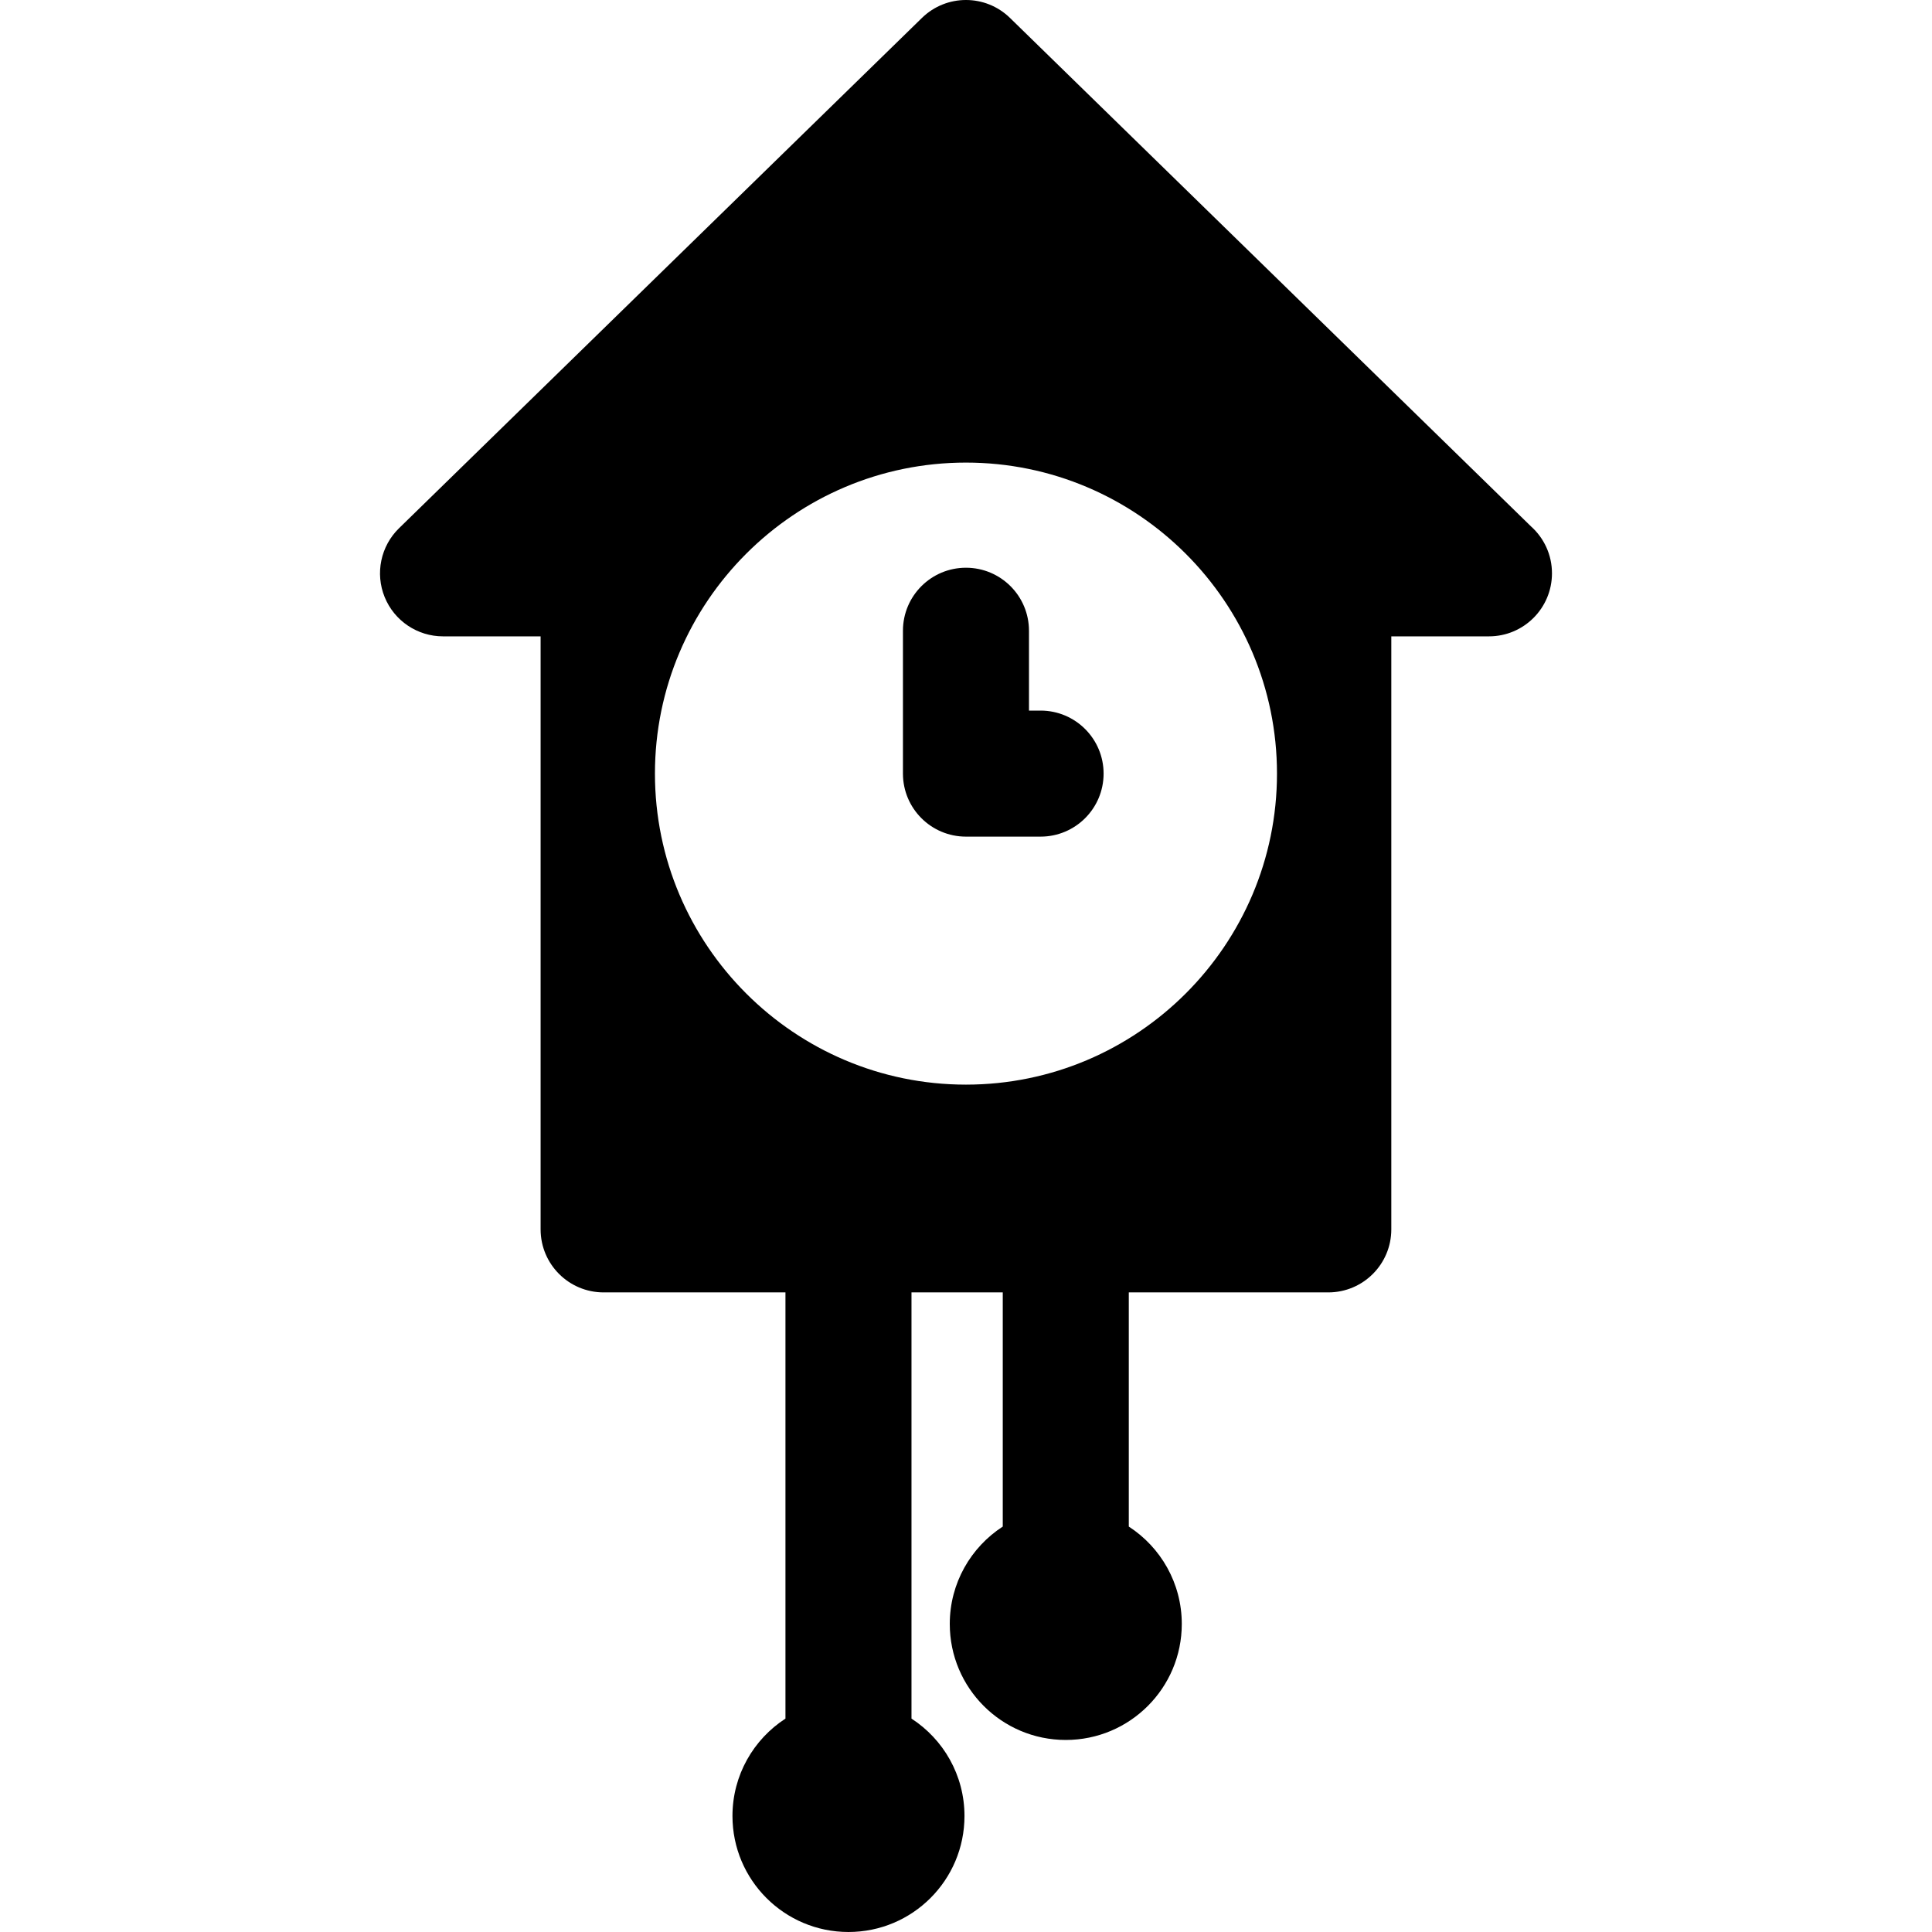 <?xml version="1.0" encoding="iso-8859-1"?>
<!-- Generator: Adobe Illustrator 19.0.0, SVG Export Plug-In . SVG Version: 6.00 Build 0)  -->
<svg version="1.1" id="Layer_1" xmlns="http://www.w3.org/2000/svg" xmlns:xlink="http://www.w3.org/1999/xlink" x="0px" y="0px"
	 viewBox="0 0 512.001 512.001" style="enable-background:new 0 0 512.001 512.001;" xml:space="preserve">
<g>
	<g>
		<path d="M405.729,139.496L267.654,4.748c-6.488-6.331-16.841-6.331-23.328,0L105.745,139.989
			c-4.861,4.744-6.364,11.959-3.804,18.249c2.561,6.29,8.676,10.404,15.468,10.404h25.858v157.159c0,9.223,7.477,16.7,16.7,16.7
			h48.188v112.949c-8.449,5.479-14.043,14.986-14.043,25.807c0,16.979,13.764,30.743,30.743,30.743s30.743-13.764,30.743-30.743
			c0-10.82-5.595-20.328-14.043-25.807V342.5h24.188v62.058c-8.449,5.479-14.043,14.986-14.043,25.807
			c0,16.979,13.764,30.743,30.743,30.743s30.743-13.764,30.743-30.743c0-10.82-5.595-20.328-14.043-25.807V342.5h52.867
			c9.223,0,16.7-7.477,16.7-16.7V168.641h25.858c0.009,0,0.016,0,0.022,0c9.223,0,16.7-7.477,16.7-16.7
			C411.294,146.996,409.145,142.553,405.729,139.496z M255.991,287.439c-45.448,0-82.424-36.976-82.424-82.424
			s36.976-82.424,82.424-82.424s82.424,36.976,82.424,82.424S301.439,287.439,255.991,287.439z"/>
	</g>
</g>
<g>
	<g>
		<path d="M275.765,188.314h-3.075v-21.159c0-9.223-7.477-16.7-16.7-16.7c-9.223,0-16.7,7.477-16.7,16.7v37.86
			c0,9.223,7.477,16.7,16.7,16.7h19.776c9.223,0,16.7-7.477,16.7-16.7S284.988,188.314,275.765,188.314z"/>
	</g>
</g>
<g>
</g>
<g>
</g>
<g>
</g>
<g>
</g>
<g>
</g>
<g>
</g>
<g>
</g>
<g>
</g>
<g>
</g>
<g>
</g>
<g>
</g>
<g>
</g>
<g>
</g>
<g>
</g>
<g>
</g>
</svg>
